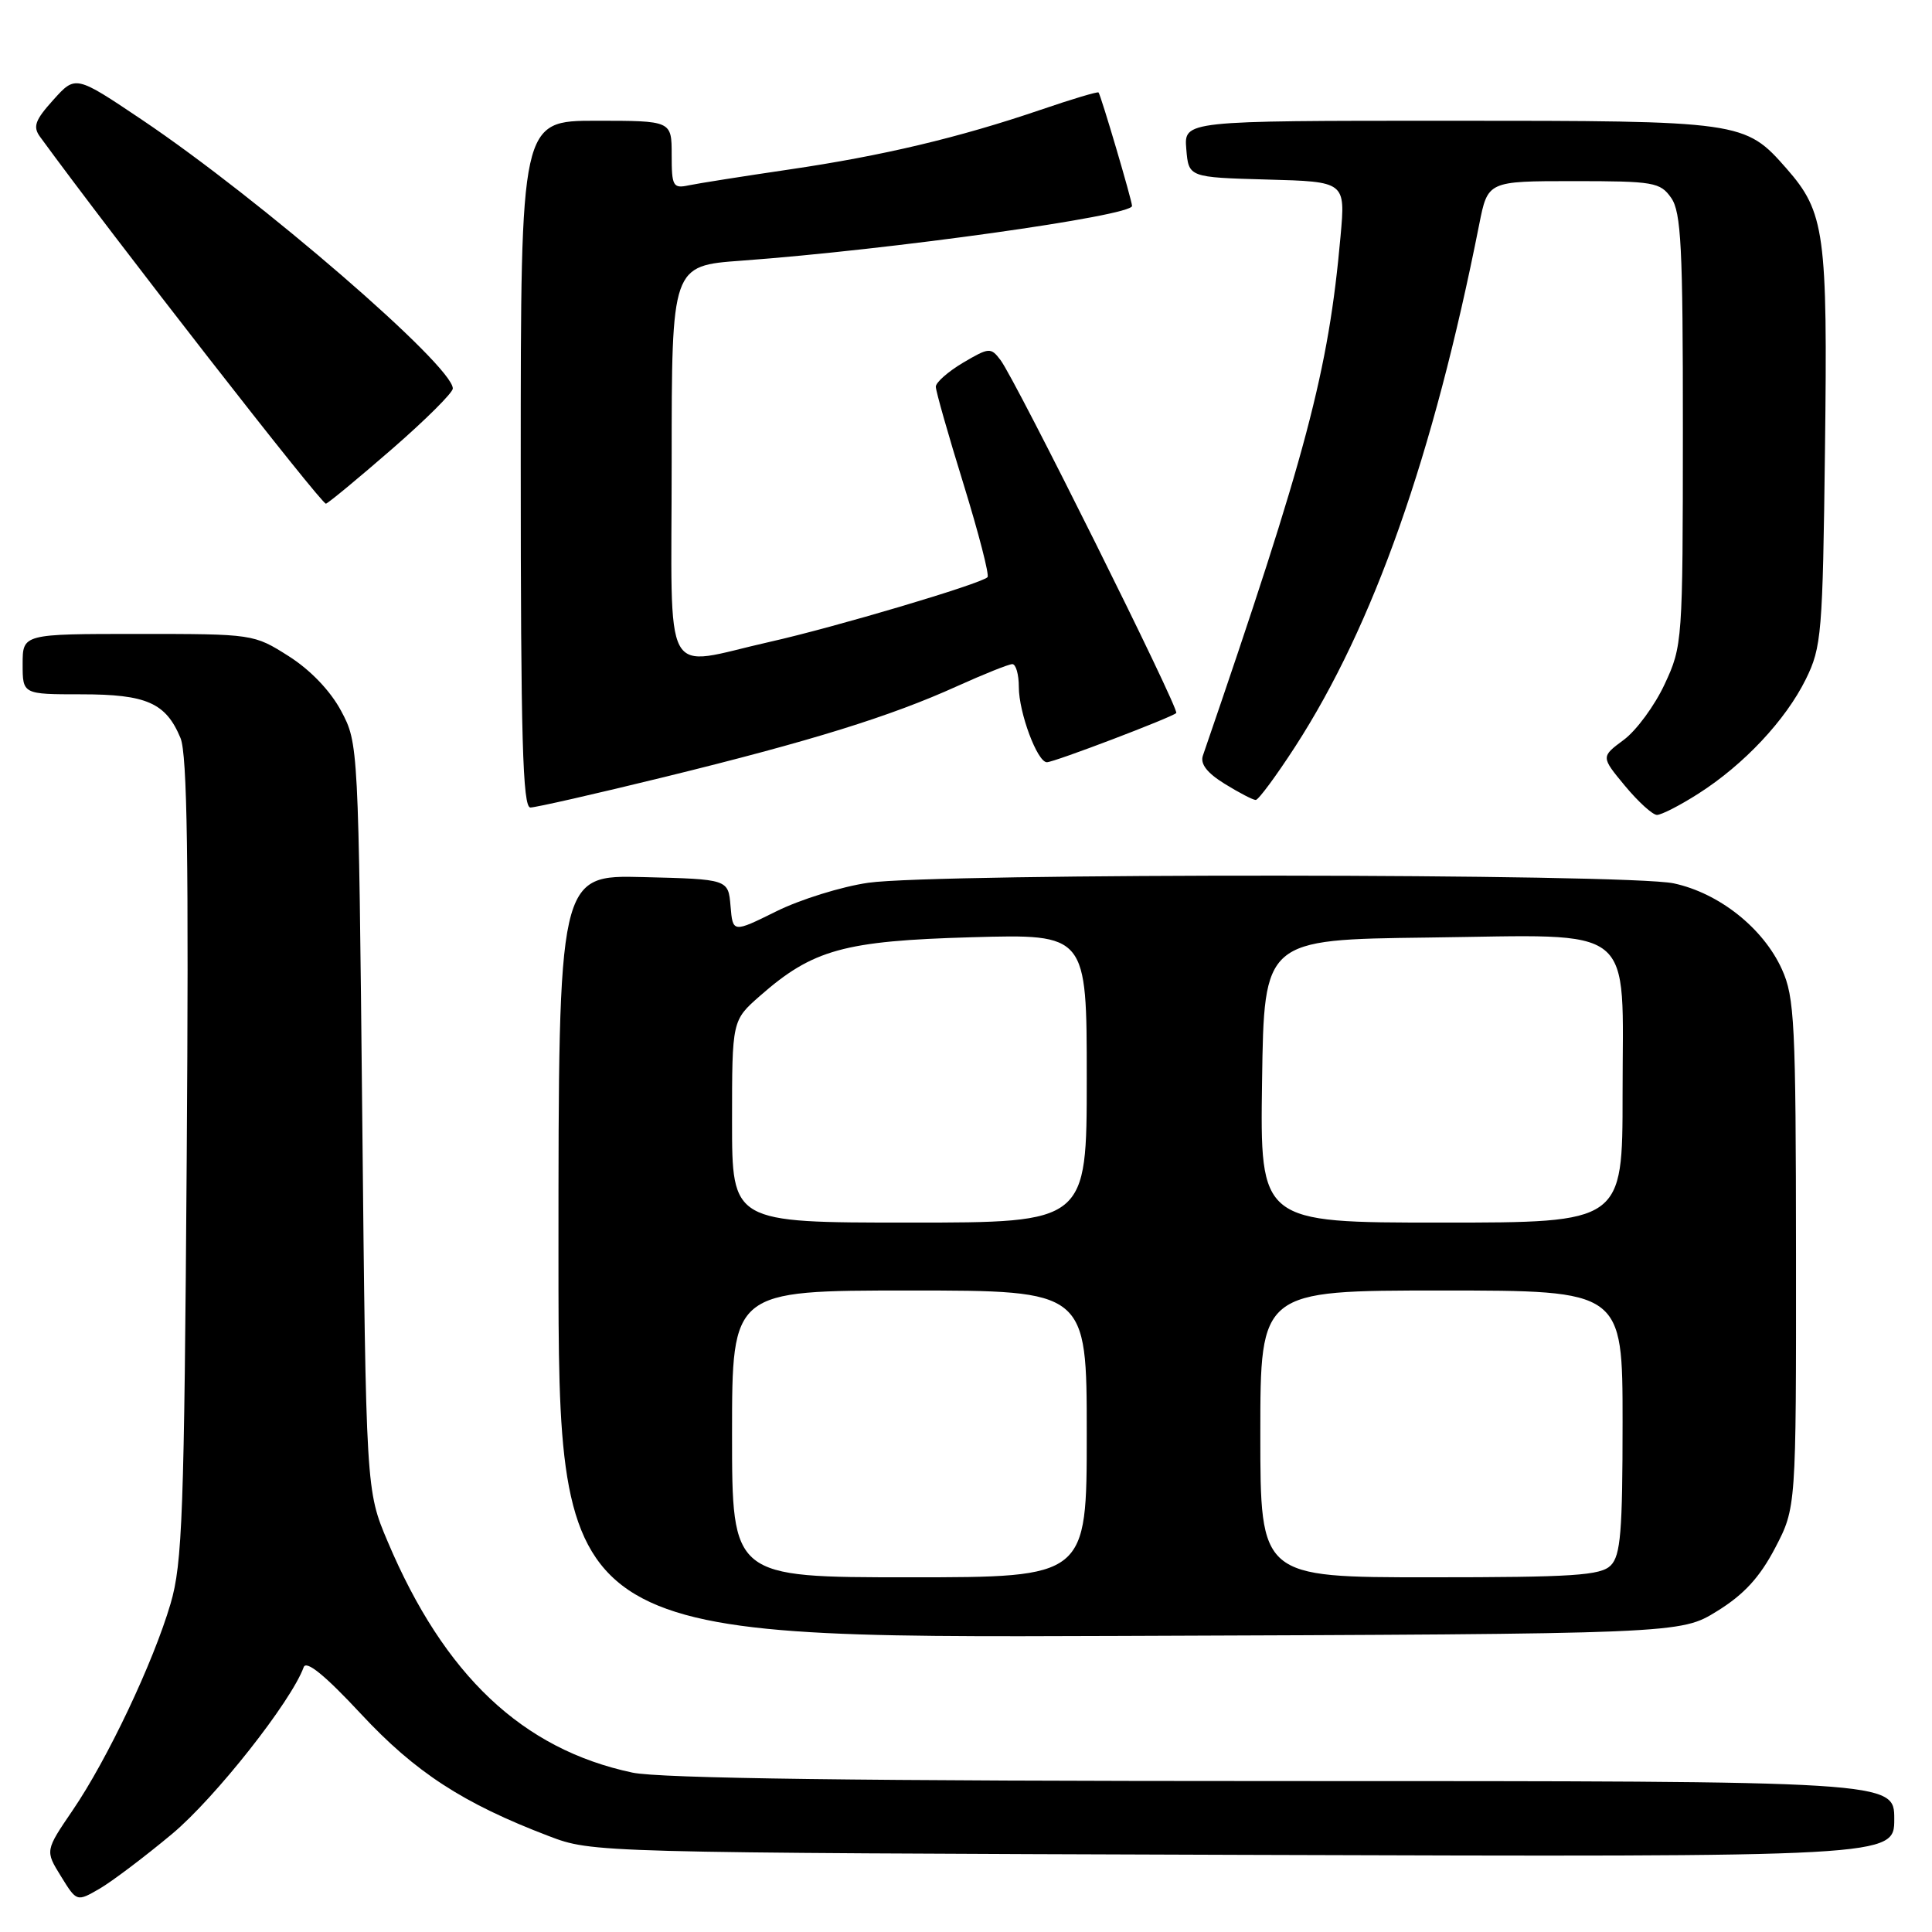 <?xml version="1.0" encoding="UTF-8" standalone="no"?>
<!DOCTYPE svg PUBLIC "-//W3C//DTD SVG 1.1//EN" "http://www.w3.org/Graphics/SVG/1.1/DTD/svg11.dtd" >
<svg xmlns="http://www.w3.org/2000/svg" xmlns:xlink="http://www.w3.org/1999/xlink" version="1.1" viewBox="0 0 256 256">
 <g >
 <path fill="currentColor"
d=" M 22.82 242.99 C 28.51 238.23 38.59 225.46 40.24 220.91 C 40.58 219.96 43.07 221.99 47.79 227.06 C 55.02 234.84 61.36 238.96 72.72 243.29 C 78.49 245.49 78.65 245.49 164.75 245.78 C 251.00 246.06 251.00 246.06 251.00 241.03 C 251.00 236.00 251.00 236.00 170.05 236.00 C 113.97 236.00 87.47 235.65 83.80 234.88 C 69.23 231.79 58.87 222.01 51.37 204.27 C 48.50 197.50 48.50 197.50 48.00 148.00 C 47.50 98.75 47.49 98.48 45.20 94.20 C 43.78 91.54 41.13 88.77 38.26 86.95 C 33.63 84.01 33.53 84.00 18.30 84.00 C 3.00 84.00 3.00 84.00 3.00 88.00 C 3.00 92.00 3.00 92.00 10.78 92.00 C 19.42 92.00 21.98 93.13 23.92 97.80 C 24.81 99.96 25.02 114.11 24.74 153.59 C 24.41 200.52 24.17 207.18 22.60 212.50 C 20.30 220.32 14.24 233.11 9.63 239.87 C 5.98 245.23 5.98 245.23 8.08 248.62 C 10.17 252.01 10.17 252.01 13.20 250.26 C 14.86 249.29 19.19 246.02 22.82 242.99 Z  M 227.53 213.48 C 231.08 211.29 233.17 209.01 235.21 205.12 C 238.00 199.77 238.00 199.77 237.98 166.14 C 237.96 135.58 237.79 132.13 236.11 128.43 C 233.63 122.97 227.79 118.34 221.78 117.05 C 215.64 115.73 124.10 115.67 115.06 116.97 C 111.51 117.48 106.02 119.19 102.86 120.76 C 97.10 123.61 97.10 123.61 96.80 120.06 C 96.50 116.50 96.50 116.50 85.25 116.22 C 74.00 115.93 74.00 115.93 74.00 166.49 C 74.00 217.05 74.00 217.05 148.33 216.77 C 222.66 216.50 222.66 216.50 227.53 213.48 Z  M 225.05 105.16 C 231.07 101.32 236.60 95.43 239.28 90.00 C 241.37 85.76 241.52 83.99 241.82 59.50 C 242.18 30.87 241.80 28.12 236.72 22.33 C 231.21 16.05 230.82 16.00 191.97 16.00 C 156.88 16.00 156.88 16.00 157.19 19.75 C 157.50 23.50 157.50 23.50 167.89 23.79 C 178.28 24.07 178.28 24.07 177.63 31.29 C 176.03 49.20 173.14 60.10 159.39 100.12 C 159.01 101.22 159.94 102.42 162.29 103.87 C 164.18 105.04 166.03 106.00 166.39 106.00 C 166.75 106.00 169.09 102.83 171.60 98.96 C 182.01 82.87 189.91 60.46 196.00 29.75 C 197.14 24.00 197.14 24.00 208.51 24.00 C 219.13 24.00 219.99 24.15 221.44 26.22 C 222.76 28.11 223.00 32.76 222.99 56.97 C 222.98 84.97 222.94 85.60 220.58 90.65 C 219.26 93.49 216.82 96.81 215.15 98.04 C 212.13 100.28 212.13 100.28 215.31 104.12 C 217.07 106.24 218.97 107.97 219.55 107.98 C 220.13 107.99 222.61 106.72 225.05 105.16 Z  M 88.03 102.96 C 107.45 98.20 117.99 94.93 126.83 90.92 C 130.38 89.32 133.66 88.00 134.14 88.00 C 134.61 88.00 135.00 89.36 135.00 91.03 C 135.00 94.43 137.45 101.00 138.72 101.00 C 139.68 101.00 155.27 95.06 155.86 94.48 C 156.32 94.02 134.59 50.38 132.58 47.72 C 131.29 46.01 131.06 46.03 127.61 48.06 C 125.63 49.24 124.00 50.67 124.00 51.24 C 124.00 51.82 125.65 57.62 127.67 64.14 C 129.68 70.66 131.12 76.22 130.85 76.48 C 129.97 77.37 110.60 83.12 102.00 85.05 C 87.49 88.31 89.00 91.09 89.00 61.11 C 89.00 35.21 89.00 35.21 98.25 34.54 C 118.02 33.09 150.00 28.61 150.00 27.29 C 150.00 26.58 145.87 12.59 145.56 12.25 C 145.44 12.12 142.00 13.14 137.92 14.54 C 127.07 18.24 116.93 20.65 104.50 22.47 C 98.45 23.36 92.49 24.30 91.25 24.56 C 89.18 25.00 89.00 24.68 89.00 20.52 C 89.00 16.00 89.00 16.00 79.00 16.00 C 69.00 16.00 69.00 16.00 69.00 61.50 C 69.00 97.79 69.26 107.00 70.28 107.00 C 70.98 107.00 78.97 105.18 88.03 102.96 Z  M 51.94 59.50 C 56.37 55.65 60.00 52.04 60.00 51.48 C 60.00 48.46 34.50 26.42 18.81 15.87 C 10.01 9.96 10.01 9.96 7.07 13.23 C 4.64 15.92 4.33 16.79 5.31 18.13 C 14.93 31.32 42.67 66.93 43.19 66.74 C 43.57 66.61 47.51 63.35 51.94 59.50 Z  M 97.00 190.00 C 97.00 171.00 97.00 171.00 120.50 171.00 C 144.00 171.00 144.00 171.00 144.00 190.00 C 144.00 209.00 144.00 209.00 120.50 209.00 C 97.00 209.00 97.00 209.00 97.00 190.00 Z  M 167.00 190.00 C 167.00 171.00 167.00 171.00 191.00 171.00 C 215.00 171.00 215.00 171.00 215.00 188.43 C 215.00 202.94 214.74 206.12 213.43 207.43 C 212.09 208.76 208.48 209.00 189.43 209.00 C 167.00 209.00 167.00 209.00 167.00 190.00 Z  M 97.00 148.60 C 97.00 135.21 97.00 135.21 100.70 131.96 C 107.69 125.82 111.83 124.67 128.75 124.19 C 144.00 123.76 144.00 123.76 144.00 142.88 C 144.00 162.00 144.00 162.00 120.50 162.00 C 97.00 162.00 97.00 162.00 97.00 148.60 Z  M 167.23 143.25 C 167.50 124.50 167.50 124.50 189.23 124.23 C 217.23 123.88 215.00 122.09 215.00 145.00 C 215.00 162.00 215.00 162.00 190.98 162.00 C 166.96 162.00 166.96 162.00 167.23 143.25 Z "/>
</g>
</svg>